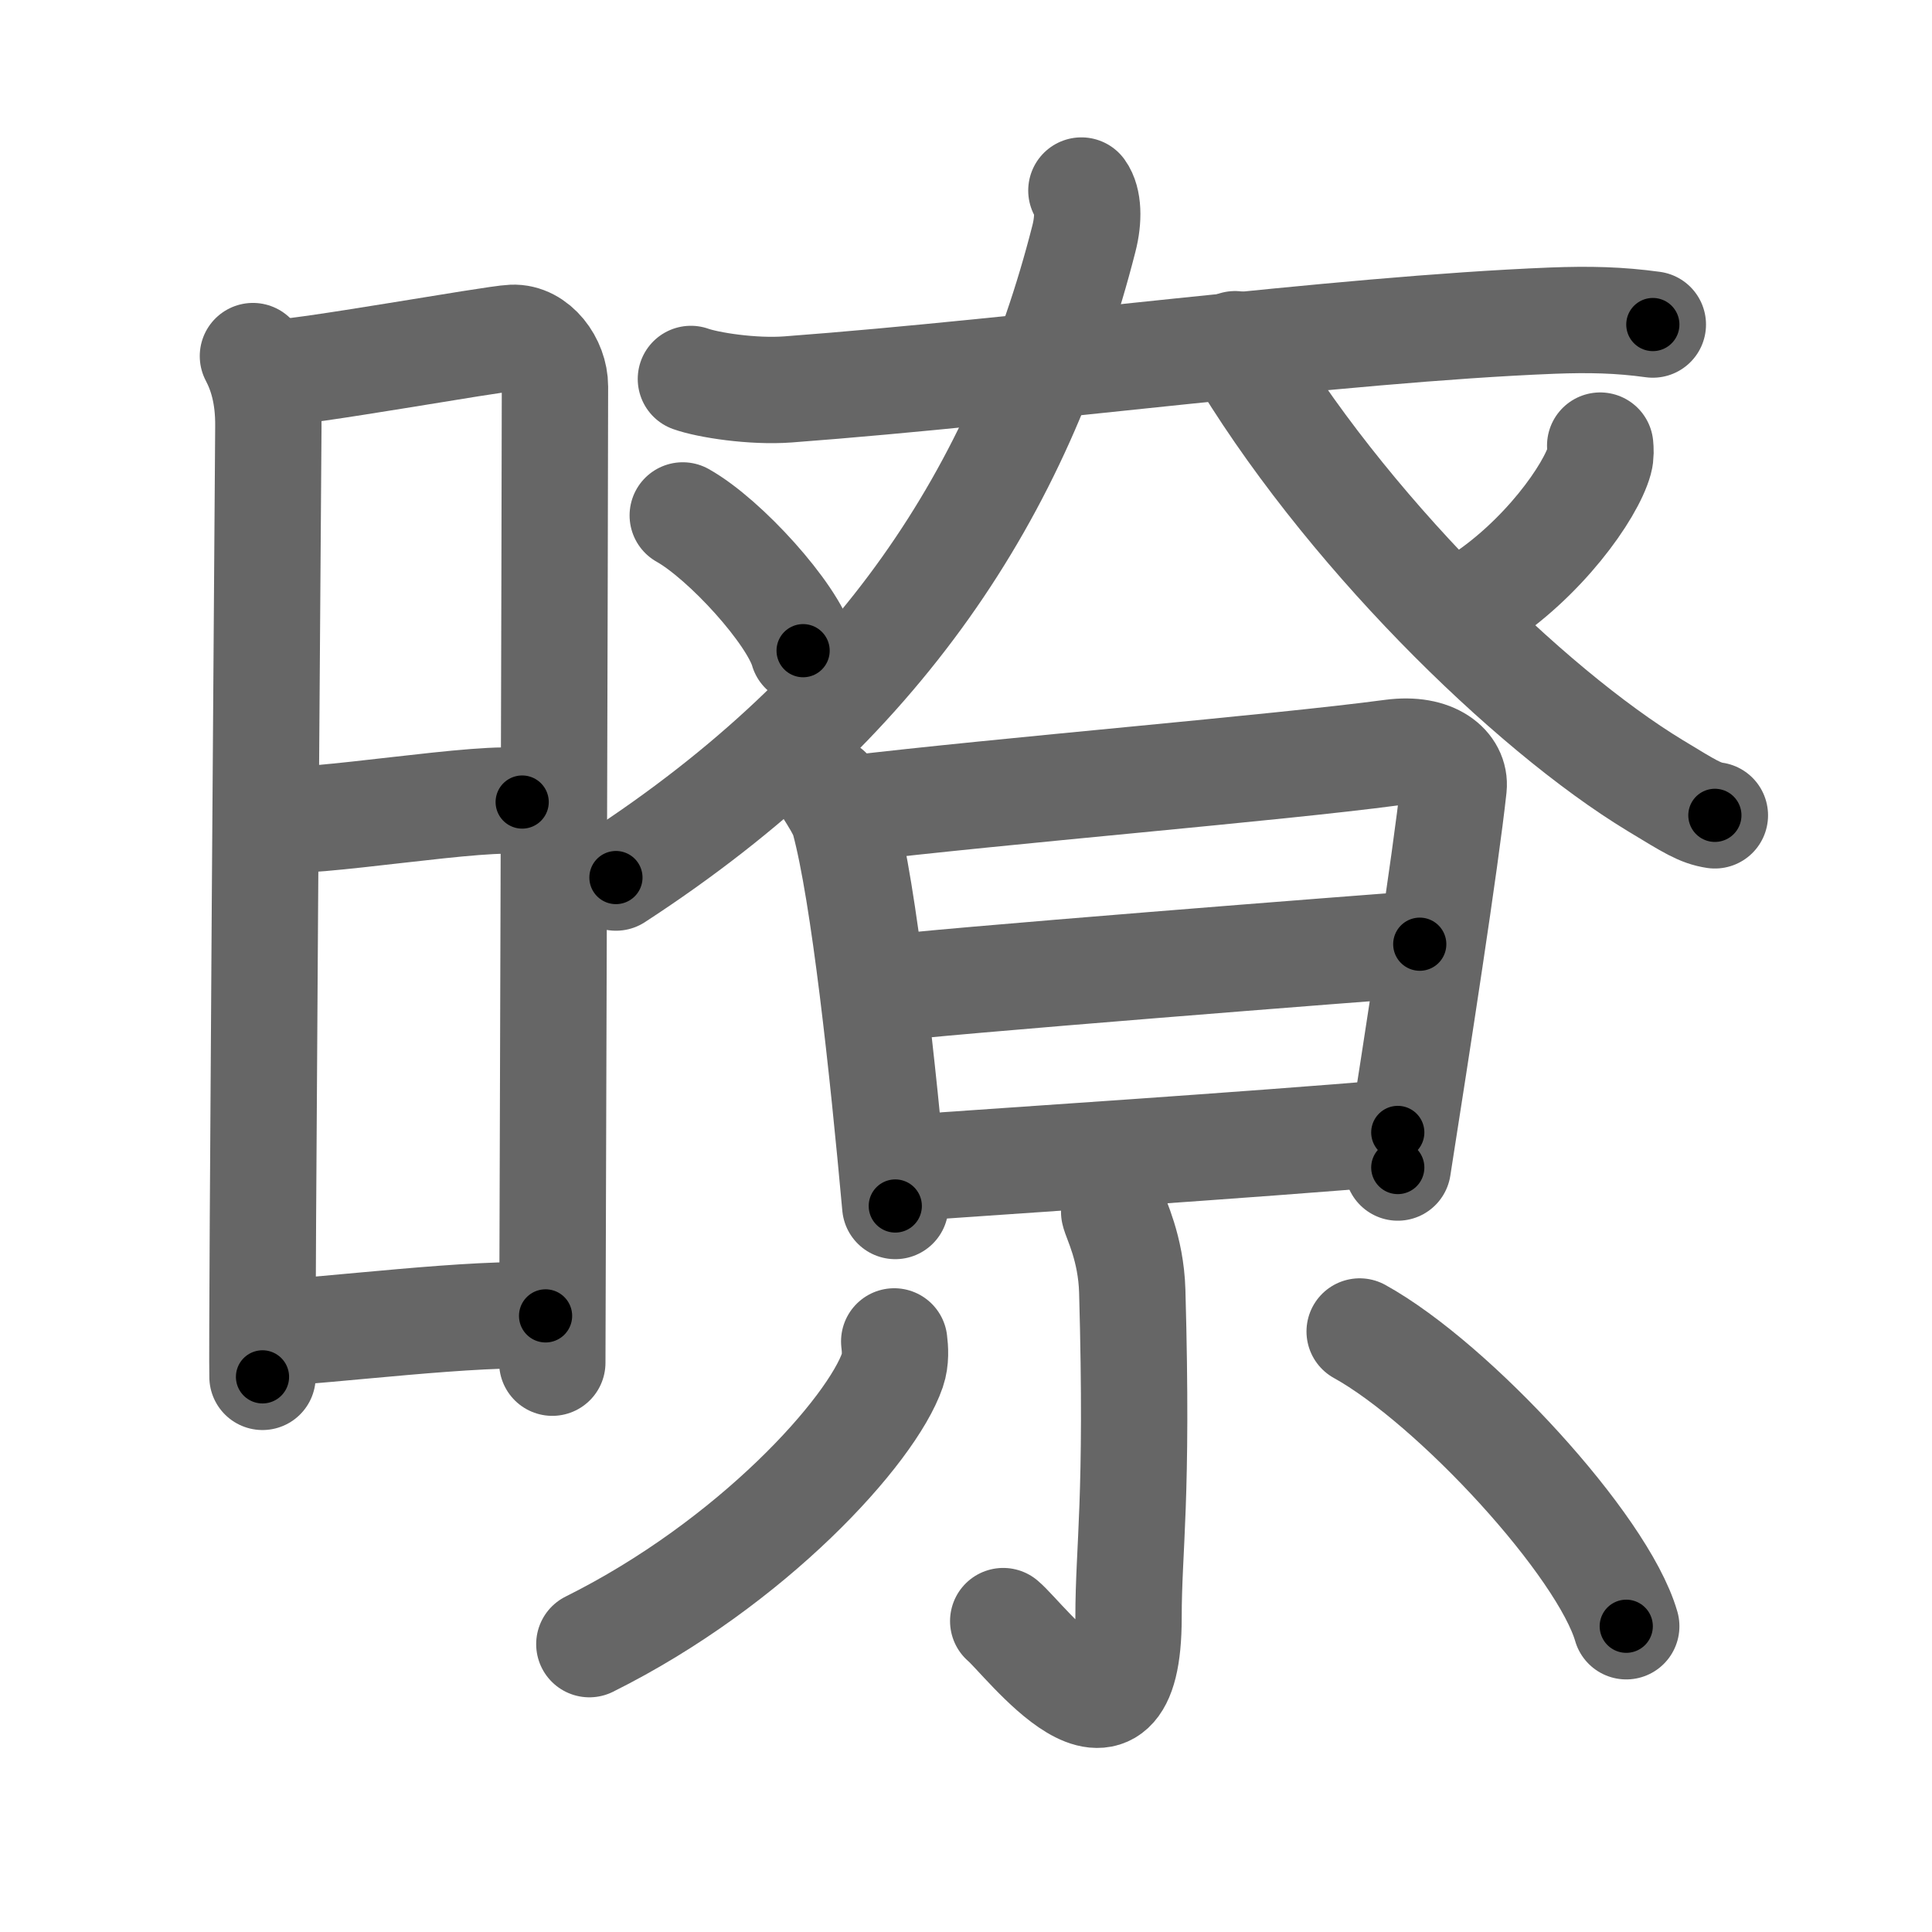 <svg xmlns="http://www.w3.org/2000/svg" viewBox="0 0 109 109" id="66b8"><g fill="none" stroke="#666" stroke-width="6" stroke-linecap="round" stroke-linejoin="round"><g><g><path d="M14.27,20.09c0.48,0.91,0.89,2.16,0.87,3.98c-0.01,1.82-0.39,51.77-0.33,53.61" /><path d="M15.49,21.02c1.2,0.09,12.33-1.92,13.42-1.96c1.34-0.06,2.4,1.41,2.4,2.74c0,5.45-0.14,53.72-0.15,55.08" /><path d="M15.54,46.19c1.52,0.43,12.2-1.43,13.92-0.94" /><path d="M15.3,75.2c3.1-0.1,11.62-1.22,15.48-0.96" /></g><g><g><path d="M38.98,21.38c0.95,0.34,3.47,0.74,5.48,0.59c13.6-1.02,30.89-3.39,43.11-3.88c2.1-0.08,3.79-0.04,5.68,0.22" /><path d="M61.01,10.75c0.39,0.54,0.43,1.6,0.14,2.72c-3.62,14.2-11.4,26.28-26.4,36.04" /><path d="M69.68,19.42C75.75,29.75,86.25,40,93.4,44.33c1.96,1.19,2.51,1.54,3.35,1.67" /></g><path d="M38.52,29.08c2.4,1.35,6.19,5.54,6.79,7.63" /><path d="M90.28,25.14c0.02,0.21,0.04,0.54-0.04,0.83c-0.48,1.76-3.2,5.62-6.94,7.99" /><g><path d="M46.74,44.59c0.25,0.4,0.75,1.17,0.89,1.68c1.12,4.13,2.18,14.06,2.88,21.77" /><path d="M47.91,45.64c8.7-1.04,24.11-2.31,30.61-3.18c2.39-0.32,3.61,0.81,3.49,1.95c-0.45,4.16-2.06,14.51-3.15,21.46" /><path d="M49.53,55.82c2.83-0.41,28.23-2.39,30.57-2.55" /><path d="M50.96,65.91c6.27-0.44,19.25-1.29,27.9-2.02" /></g><g><path d="M62.86,68.37c0.07,0.39,0.95,2.02,1.02,4.48c0.33,11.82-0.21,14.38-0.21,18.41c0,9.14-5.85,1.22-7.07,0.2" /><path d="M50.45,75.68c0.05,0.4,0.1,1.04-0.1,1.62c-1.17,3.41-7.9,10.88-17.1,15.46" /><path d="M76.71,75.12c5.31,2.94,13.72,12.07,15.04,16.63" /></g></g></g></g><g fill="none" stroke="#000" stroke-width="3" stroke-linecap="round" stroke-linejoin="round"><path d="M14.27,20.09c0.48,0.91,0.89,2.16,0.87,3.98c-0.01,1.82-0.39,51.77-0.33,53.61" stroke-dasharray="57.73" stroke-dashoffset="57.73"><animate attributeName="stroke-dashoffset" values="57.73;57.73;0" dur="0.577s" fill="freeze" begin="0s;66b8.click" /></path><path d="M15.49,21.02c1.2,0.09,12.33-1.92,13.42-1.96c1.34-0.06,2.4,1.41,2.4,2.74c0,5.45-0.14,53.72-0.15,55.08" stroke-dasharray="72.677" stroke-dashoffset="72.677"><animate attributeName="stroke-dashoffset" values="72.677" fill="freeze" begin="66b8.click" /><animate attributeName="stroke-dashoffset" values="72.677;72.677;0" keyTimes="0;0.514;1" dur="1.123s" fill="freeze" begin="0s;66b8.click" /></path><path d="M15.54,46.19c1.52,0.43,12.2-1.43,13.92-0.94" stroke-dasharray="13.985" stroke-dashoffset="13.985"><animate attributeName="stroke-dashoffset" values="13.985" fill="freeze" begin="66b8.click" /><animate attributeName="stroke-dashoffset" values="13.985;13.985;0" keyTimes="0;0.889;1" dur="1.263s" fill="freeze" begin="0s;66b8.click" /></path><path d="M15.3,75.2c3.1-0.1,11.62-1.22,15.48-0.96" stroke-dasharray="15.521" stroke-dashoffset="15.521"><animate attributeName="stroke-dashoffset" values="15.521" fill="freeze" begin="66b8.click" /><animate attributeName="stroke-dashoffset" values="15.521;15.521;0" keyTimes="0;0.891;1" dur="1.418s" fill="freeze" begin="0s;66b8.click" /></path><path d="M38.98,21.38c0.95,0.34,3.47,0.74,5.48,0.59c13.6-1.02,30.89-3.39,43.11-3.88c2.1-0.08,3.79-0.04,5.68,0.22" stroke-dasharray="54.522" stroke-dashoffset="54.522"><animate attributeName="stroke-dashoffset" values="54.522" fill="freeze" begin="66b8.click" /><animate attributeName="stroke-dashoffset" values="54.522;54.522;0" keyTimes="0;0.722;1" dur="1.963s" fill="freeze" begin="0s;66b8.click" /></path><path d="M61.01,10.75c0.39,0.54,0.43,1.6,0.14,2.72c-3.62,14.2-11.4,26.28-26.4,36.04" stroke-dasharray="48.613" stroke-dashoffset="48.613"><animate attributeName="stroke-dashoffset" values="48.613" fill="freeze" begin="66b8.click" /><animate attributeName="stroke-dashoffset" values="48.613;48.613;0" keyTimes="0;0.802;1" dur="2.449s" fill="freeze" begin="0s;66b8.click" /></path><path d="M69.68,19.42C75.75,29.75,86.25,40,93.4,44.33c1.96,1.19,2.51,1.54,3.35,1.67" stroke-dasharray="38.445" stroke-dashoffset="38.445"><animate attributeName="stroke-dashoffset" values="38.445" fill="freeze" begin="66b8.click" /><animate attributeName="stroke-dashoffset" values="38.445;38.445;0" keyTimes="0;0.864;1" dur="2.833s" fill="freeze" begin="0s;66b8.click" /></path><path d="M38.52,29.08c2.4,1.35,6.19,5.54,6.79,7.63" stroke-dasharray="10.36" stroke-dashoffset="10.36"><animate attributeName="stroke-dashoffset" values="10.36" fill="freeze" begin="66b8.click" /><animate attributeName="stroke-dashoffset" values="10.36;10.36;0" keyTimes="0;0.965;1" dur="2.937s" fill="freeze" begin="0s;66b8.click" /></path><path d="M90.28,25.14c0.02,0.21,0.04,0.54-0.04,0.83c-0.48,1.76-3.2,5.62-6.94,7.99" stroke-dasharray="11.588" stroke-dashoffset="11.588"><animate attributeName="stroke-dashoffset" values="11.588" fill="freeze" begin="66b8.click" /><animate attributeName="stroke-dashoffset" values="11.588;11.588;0" keyTimes="0;0.962;1" dur="3.053s" fill="freeze" begin="0s;66b8.click" /></path><path d="M46.74,44.59c0.25,0.4,0.75,1.17,0.89,1.68c1.12,4.13,2.18,14.06,2.88,21.77" stroke-dasharray="23.884" stroke-dashoffset="23.884"><animate attributeName="stroke-dashoffset" values="23.884" fill="freeze" begin="66b8.click" /><animate attributeName="stroke-dashoffset" values="23.884;23.884;0" keyTimes="0;0.927;1" dur="3.292s" fill="freeze" begin="0s;66b8.click" /></path><path d="M47.91,45.64c8.7-1.04,24.11-2.31,30.61-3.18c2.39-0.32,3.61,0.81,3.49,1.95c-0.45,4.16-2.06,14.51-3.15,21.46" stroke-dasharray="57.059" stroke-dashoffset="57.059"><animate attributeName="stroke-dashoffset" values="57.059" fill="freeze" begin="66b8.click" /><animate attributeName="stroke-dashoffset" values="57.059;57.059;0" keyTimes="0;0.852;1" dur="3.863s" fill="freeze" begin="0s;66b8.click" /></path><path d="M49.53,55.82c2.83-0.41,28.23-2.39,30.57-2.55" stroke-dasharray="30.678" stroke-dashoffset="30.678"><animate attributeName="stroke-dashoffset" values="30.678" fill="freeze" begin="66b8.click" /><animate attributeName="stroke-dashoffset" values="30.678;30.678;0" keyTimes="0;0.926;1" dur="4.17s" fill="freeze" begin="0s;66b8.click" /></path><path d="M50.96,65.91c6.27-0.44,19.25-1.29,27.9-2.02" stroke-dasharray="27.974" stroke-dashoffset="27.974"><animate attributeName="stroke-dashoffset" values="27.974" fill="freeze" begin="66b8.click" /><animate attributeName="stroke-dashoffset" values="27.974;27.974;0" keyTimes="0;0.937;1" dur="4.45s" fill="freeze" begin="0s;66b8.click" /></path><path d="M62.86,68.37c0.07,0.39,0.95,2.02,1.02,4.48c0.33,11.82-0.21,14.38-0.21,18.41c0,9.14-5.85,1.22-7.07,0.2" stroke-dasharray="35.051" stroke-dashoffset="35.051"><animate attributeName="stroke-dashoffset" values="35.051" fill="freeze" begin="66b8.click" /><animate attributeName="stroke-dashoffset" values="35.051;35.051;0" keyTimes="0;0.927;1" dur="4.801s" fill="freeze" begin="0s;66b8.click" /></path><path d="M50.45,75.68c0.05,0.4,0.1,1.04-0.1,1.62c-1.17,3.41-7.9,10.88-17.1,15.46" stroke-dasharray="25.069" stroke-dashoffset="25.069"><animate attributeName="stroke-dashoffset" values="25.069" fill="freeze" begin="66b8.click" /><animate attributeName="stroke-dashoffset" values="25.069;25.069;0" keyTimes="0;0.95;1" dur="5.052s" fill="freeze" begin="0s;66b8.click" /></path><path d="M76.71,75.12c5.31,2.94,13.72,12.07,15.04,16.63" stroke-dasharray="22.744" stroke-dashoffset="22.744"><animate attributeName="stroke-dashoffset" values="22.744" fill="freeze" begin="66b8.click" /><animate attributeName="stroke-dashoffset" values="22.744;22.744;0" keyTimes="0;0.957;1" dur="5.279s" fill="freeze" begin="0s;66b8.click" /></path></g></svg>